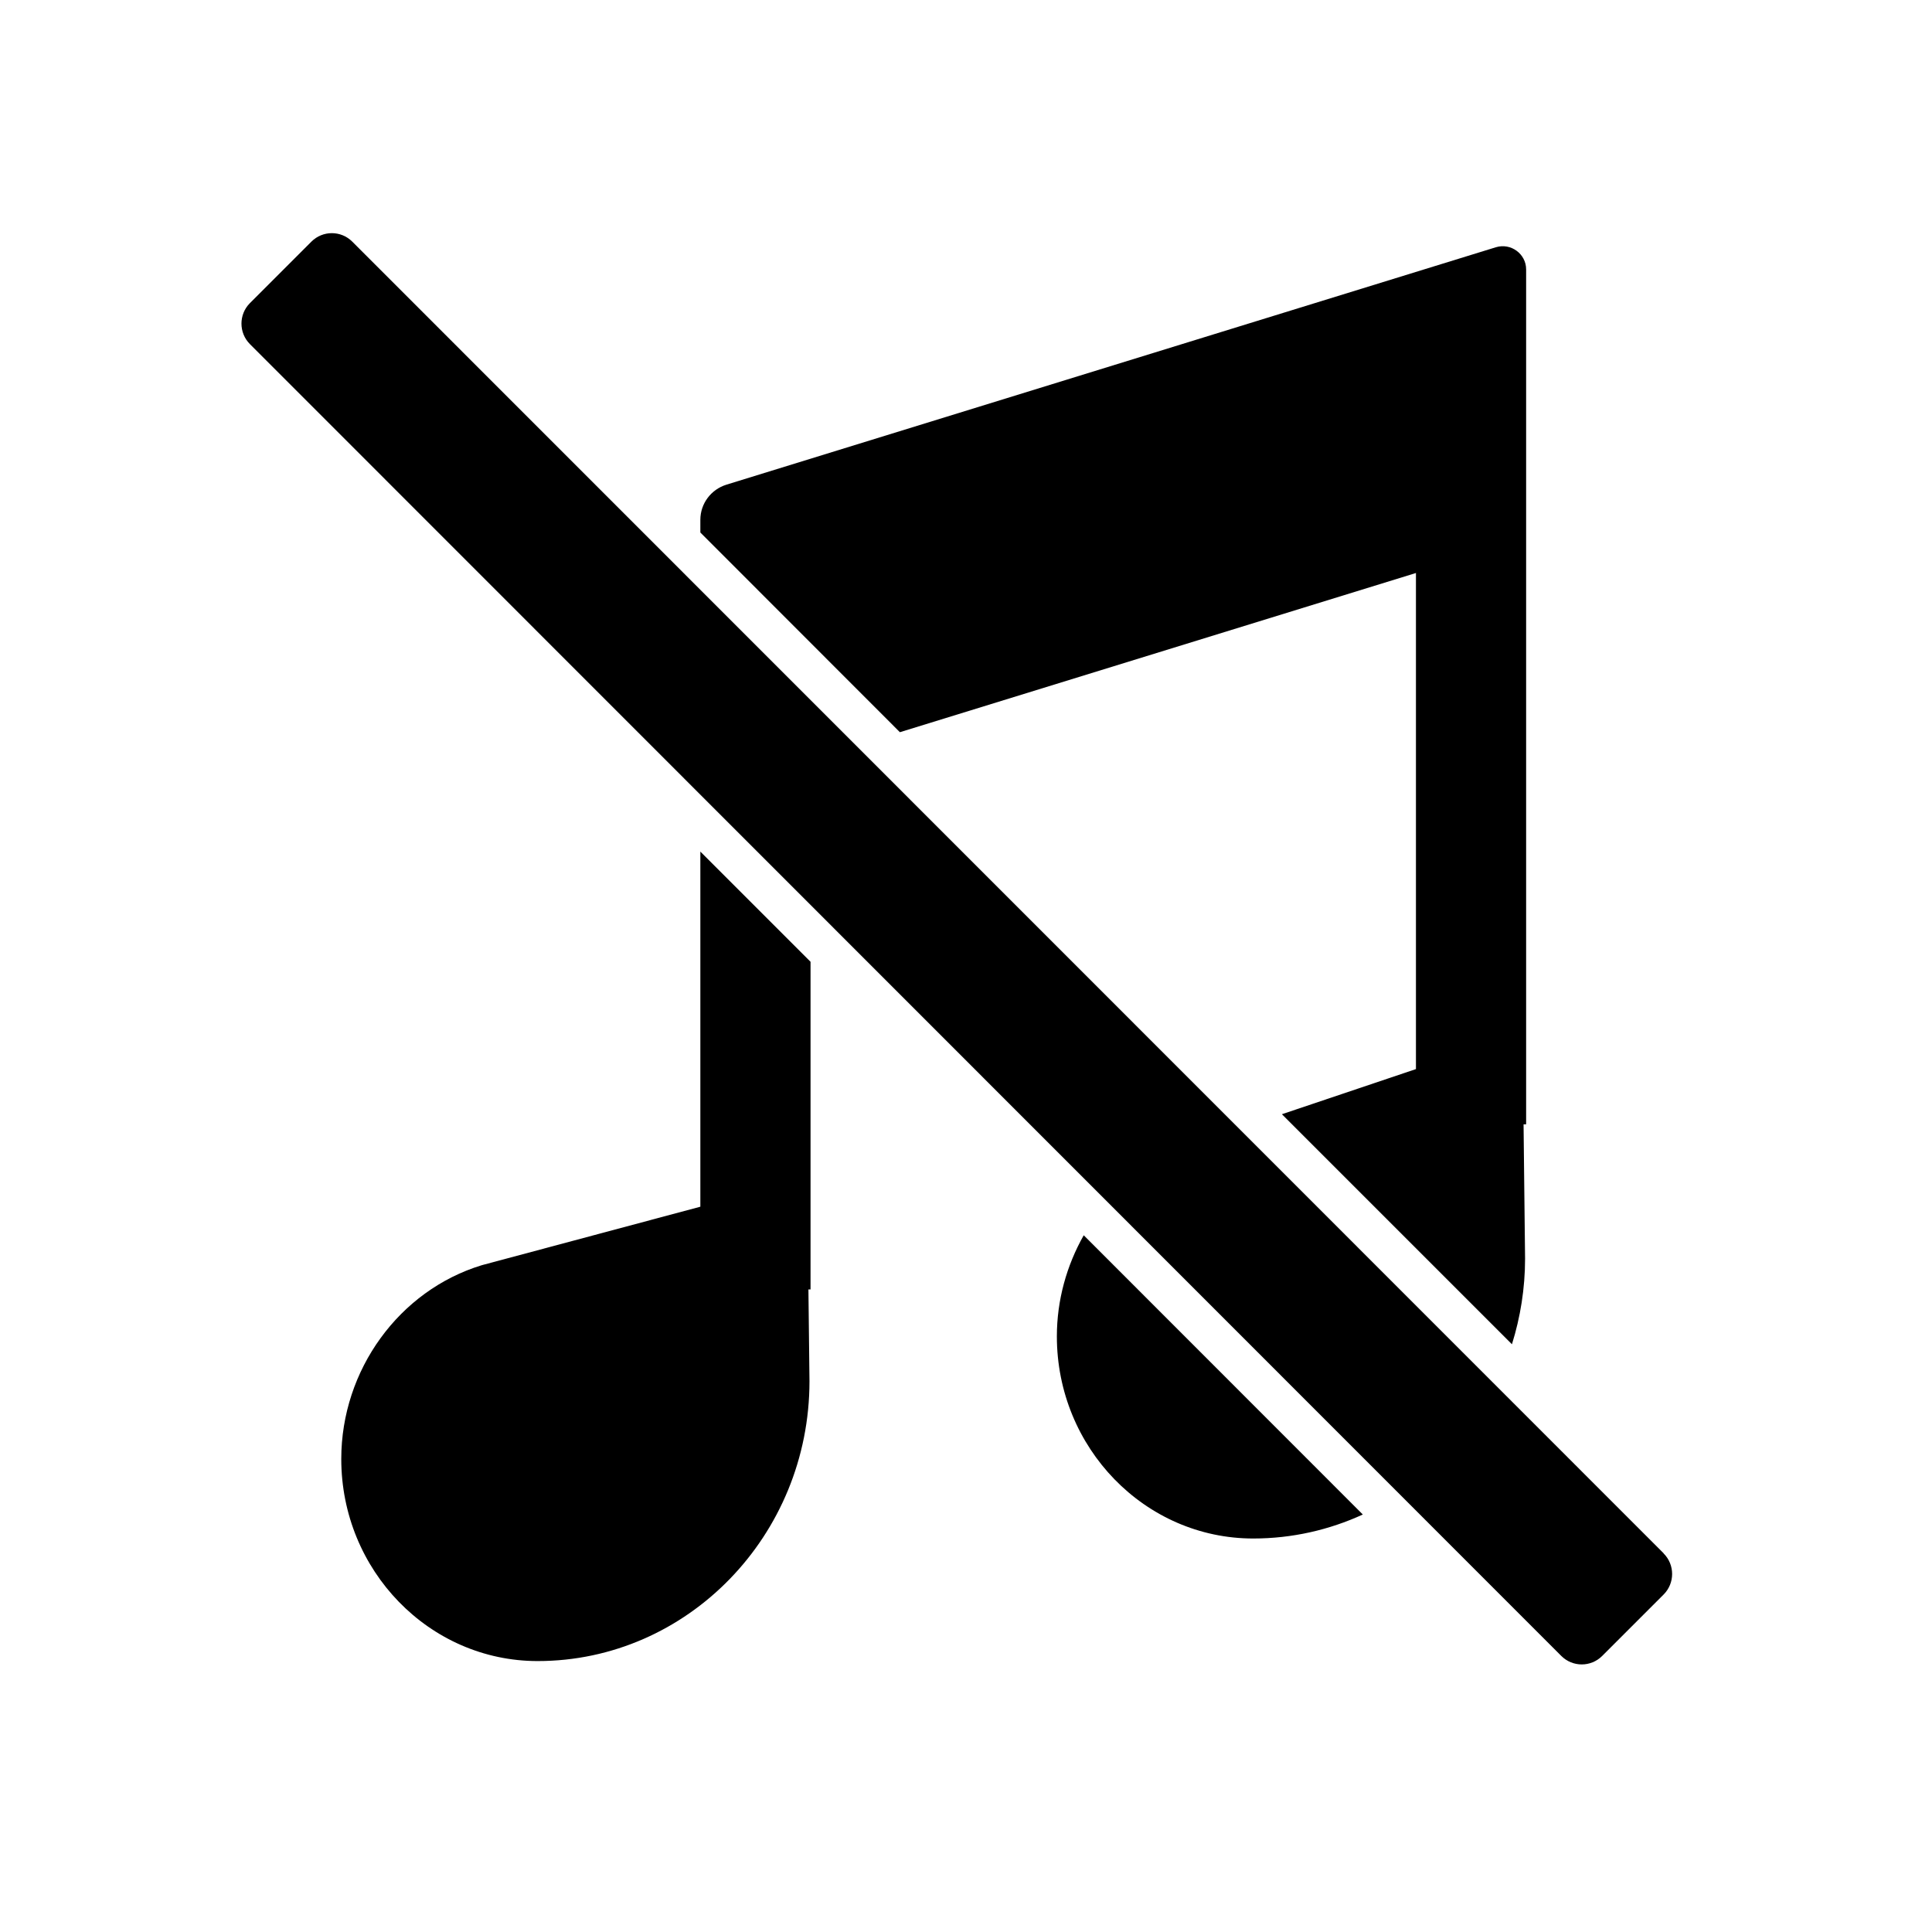 <?xml version="1.0" encoding="UTF-8"?>
<svg id="Layer_1" xmlns="http://www.w3.org/2000/svg" version="1.1" viewBox="0 0 128 128">
  <!-- Generator: Adobe Illustrator 29.3.1, SVG Export Plug-In . SVG Version: 2.1.0 Build 151)  -->
  <defs>
    <style>
      .st0 {
        fill-rule: evenodd;
      }
    </style>
  </defs>
  <path class="st0" d="M46.39,79.95l-14.46,3.87c-5.49,1.67-9.32,6.95-9.32,12.84,0,7.38,5.83,13.39,13.01,13.39,9.93,0,18.01-8.32,18.01-18.54l-.07-6.08h.14v-21.71l-7.3-7.3v23.53ZM93.81,37.95v32.88l-8.88,2.99,15.24,15.24c.56-1.79.87-3.7.87-5.67l-.1-8.9h.17v-38.78h0v-17.86c0-1.03-1.01-1.77-2-1.47l-50.98,15.73c-1.03.32-1.73,1.26-1.73,2.33v.84l13.22,13.23,34.2-10.55ZM70.02,88.54c0,7.38,5.83,13.39,13.01,13.39,2.58,0,5.04-.57,7.26-1.59l-18.49-18.5c-1.13,2-1.78,4.29-1.78,6.7ZM110.22,102.91L23.34,16.01c-.75-.75-1.96-.75-2.71,0l-4.07,4.07c-.75.75-.75,1.97,0,2.72l86.88,86.91c.75.75,1.96.75,2.71,0l4.07-4.07c.75-.75.75-1.97,0-2.72Z"/>
</svg>